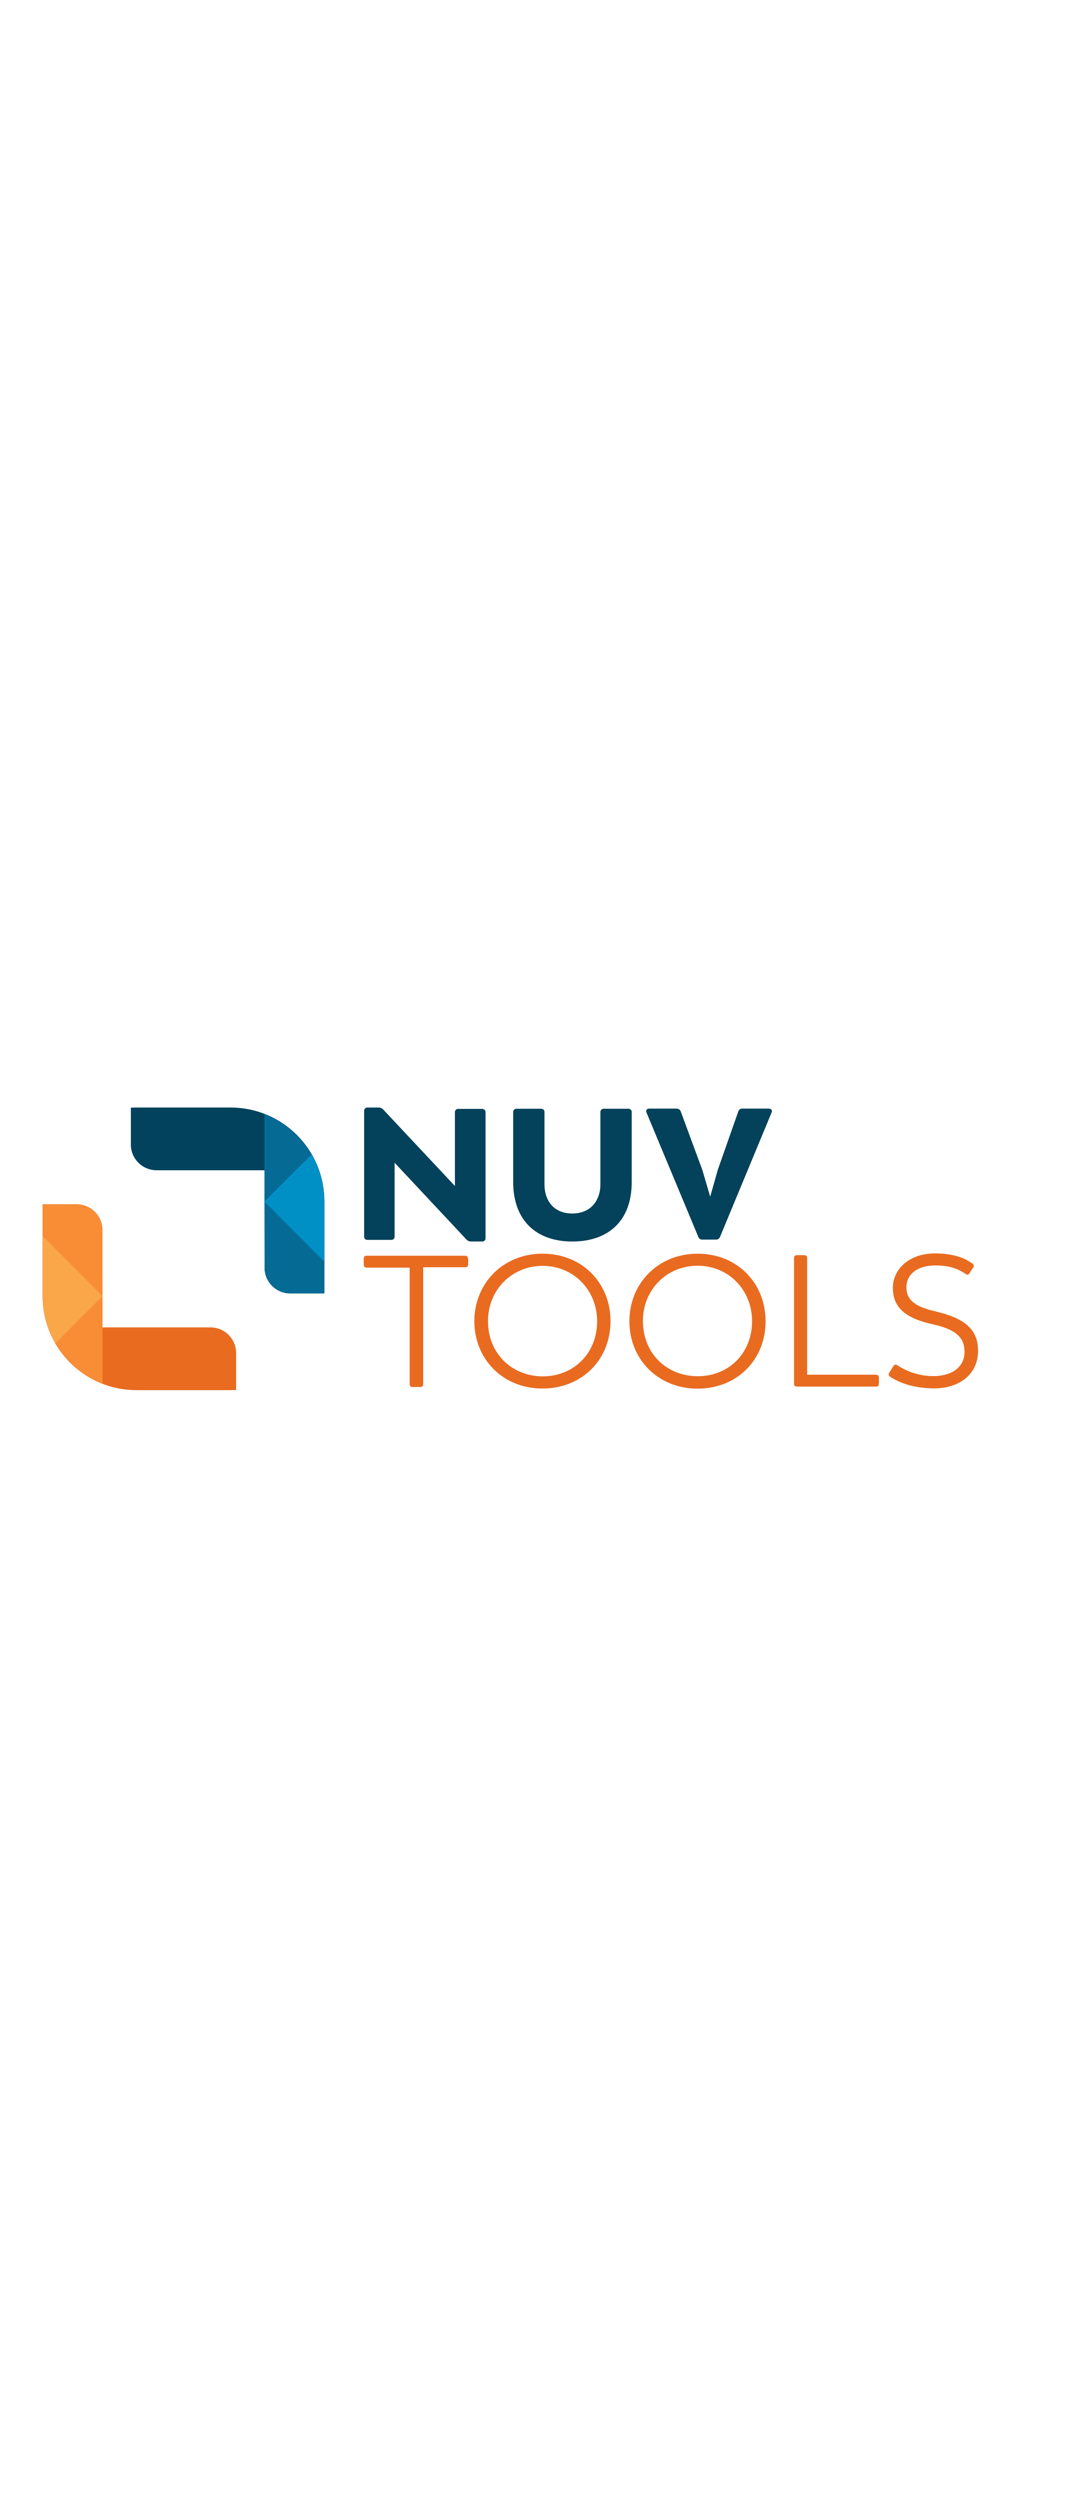 <?xml version="1.0" encoding="utf-8"?>
<!-- Generator: Adobe Illustrator 28.0.0, SVG Export Plug-In . SVG Version: 6.00 Build 0)  -->
<svg version="1.1" id="Layer_1" xmlns="http://www.w3.org/2000/svg" xmlns:xlink="http://www.w3.org/1999/xlink" x="0px" y="0px"
	 viewBox="0 0 784 233.2" style="enable-background:new 0 0 784 233.2;" xml:space="preserve" width="100px">
<style type="text/css">
	.st0{fill:#04425B;}
	.st1{fill:#E96B20;}
	.st2{fill:#F88D35;}
	.st3{fill:#FAA749;}
	.st4{fill:#02425C;}
	.st5{fill:#056B95;}
	.st6{fill:#0090C6;}
</style>
<g>
	<path class="st0" d="M355.1,16.1l0,91.6c0.2,1.3-0.8,2.6-2.1,2.7c-0.2,0-0.4,0-0.6,0h-7.9c-1.3,0-2.5-0.5-3.4-1.5l-52.5-56.1v53.7
		c0.2,1.3-0.8,2.6-2.1,2.7c-0.2,0-0.4,0-0.6,0H269c-1.3,0.2-2.6-0.8-2.7-2.1c0-0.2,0-0.4,0-0.6l0-91.4c-0.2-1.3,0.8-2.6,2.1-2.7
		c0.2,0,0.4,0,0.6,0h7.9c1.3,0,2.5,0.5,3.4,1.5l52.4,55.9V16.1c-0.2-1.3,0.8-2.6,2.1-2.7c0.2,0,0.4,0,0.6,0h17
		c1.3-0.1,2.6,0.8,2.7,2.2C355.2,15.7,355.2,15.9,355.1,16.1z"/>
	<path class="st0" d="M375.3,67V16c-0.2-1.3,0.8-2.6,2.1-2.7c0.2,0,0.4,0,0.6,0h17.5c1.3-0.2,2.6,0.8,2.7,2.1c0,0.2,0,0.4,0,0.6
		v52.8c0,10.6,5.9,21.1,20.3,21.1s20.6-10.5,20.6-21.2V16c-0.2-1.3,0.8-2.6,2.1-2.7c0.2,0,0.4,0,0.6,0h17.5c1.3-0.2,2.6,0.8,2.7,2.1
		c0,0.2,0,0.4,0,0.6v51c0,28.5-17.3,43.4-43.5,43.4C392.7,110.4,375.4,95.5,375.3,67z"/>
	<path class="st0" d="M564.2,16.3l-37.6,90.7c-0.5,1.3-1.7,2.1-3.1,2h-9.7c-1.4,0.1-2.7-0.7-3.1-2l-37.8-90.7c-0.8-1.9,0-3.1,2-3.1
		h19.9c1.4,0,2.7,0.8,3.1,2.2l15.8,42.8l5.7,19.4l5.5-19.5l15-42.7c0.4-1.4,1.7-2.3,3.1-2.2h19.1C564.2,13.2,565,14.4,564.2,16.3z"
		/>
	<path class="st1" d="M342.4,122.6v4.6c0,1.1-0.8,2-1.9,2c-0.1,0-0.1,0-0.2,0h-30.8l0,85.4c0.1,1.1-0.6,2-1.7,2.2
		c-0.1,0-0.2,0-0.4,0h-5.7c-1.1,0.1-2-0.7-2.1-1.8c0-0.1,0-0.2,0-0.2v-85.3h-31.5c-1.1,0-2-0.8-2.1-1.9c0,0,0-0.1,0-0.1v-4.7
		c0-1.1,0.8-2,1.9-2c0.1,0,0.1,0,0.2,0h72.1c1.1-0.1,2,0.8,2,1.8C342.4,122.6,342.4,122.6,342.4,122.6z"/>
	<path class="st1" d="M346.9,168.7c0-27.6,20.9-49.4,49.9-49.4s49.7,21.5,49.7,49.3c0,28.2-20.8,49.2-49.6,49.3
		S347,196.8,346.9,168.7z M436.7,168.7c0-22.8-17.3-40.5-39.8-40.5c-22.8,0-40.1,17.8-40,40.5c0,23.4,17.3,40.3,40.1,40.3
		C419.5,209,436.7,192.2,436.7,168.7L436.7,168.7z"/>
	<path class="st1" d="M460.3,168.7c0-27.6,20.9-49.4,49.9-49.4s49.7,21.5,49.7,49.4c0,28.2-20.8,49.2-49.6,49.3
		S460.3,196.7,460.3,168.7z M550,168.6c0-22.9-17.3-40.5-39.8-40.5c-22.8,0-40.1,17.8-40,40.5c0,23.4,17.2,40.3,40.1,40.3
		C532.8,209,550.1,192.1,550,168.6L550,168.6z"/>
	<path class="st1" d="M642.8,209.9v4.6c0.1,1.1-0.8,2-1.8,2c-0.1,0-0.1,0-0.2,0h-58c-1.1,0.1-2-0.7-2.1-1.8c0-0.1,0-0.2,0-0.2v-92
		c-0.1-1.1,0.7-2,1.8-2.1c0.1,0,0.1,0,0.2,0h5.6c1.1-0.1,2,0.8,2,1.8c0,0.1,0,0.1,0,0.2v85.4h50.3c1.1-0.1,2,0.7,2.1,1.8
		C642.8,209.7,642.8,209.8,642.8,209.9z"/>
	<path class="st1" d="M650.9,209.2c-0.9-0.5-1.2-1.7-0.7-2.6c0.1-0.1,0.1-0.2,0.2-0.3l3-4.8c0.4-0.9,1.5-1.3,2.4-0.9
		c0.2,0.1,0.3,0.2,0.5,0.3c7.9,5.2,17.1,8,26.5,7.9c13.4,0,22.6-6.6,22.6-17.7c0-10.7-6.6-16.5-23.4-20.2c-19-4.2-29-11.7-29-26.6
		c0-14.5,13-25.2,30.5-25.2c13.3,0,21.6,3,27.8,7.5c0.9,0.6,1.1,1.9,0.5,2.8c0,0,0,0.1-0.1,0.1l-2.7,4.1c-0.4,0.9-1.4,1.3-2.2,0.9
		c-0.2-0.1-0.4-0.2-0.5-0.3c-6.2-4.2-12.2-6.3-22.4-6.3c-12.6,0-21.1,6.2-21,16.2s7.7,14.2,21.6,17.5c20.9,4.9,30.8,13,30.8,28.7
		c0,17.8-14.5,27.5-31.9,27.5C670.5,217.8,659.3,214.8,650.9,209.2z"/>
	<path class="st1" d="M172.7,192v27c-1.1,0-2.1,0.1-3.2,0.1H99.8c-37.9,0-68.6-30.7-68.6-68.5c0,0,0,0,0-0.1V83.2h24.9
		c10.4,0,18.8,8.4,18.8,18.8v71.2h79C164.3,173.2,172.7,181.6,172.7,192L172.7,192z"/>
	<path class="st2" d="M75,150.3v64.1c-26.4-10.3-43.8-35.7-43.8-64V83.2h24.9c10.4,0,18.8,8.4,18.8,18.8L75,150.3L75,150.3z"/>
	<path class="st3" d="M75,150.3L75,150.3l-34.5,34.5c-6.1-10.4-9.2-22.3-9.2-34.4v-43.9L75,150.3L75,150.3z"/>
	<path class="st4" d="M95.7,39.5v-27c1.1,0,2.2-0.1,3.2-0.1h69.7c37.9,0,68.6,30.7,68.6,68.5c0,0,0,0,0,0.1v67.3h-24.9
		c-10.4,0-18.8-8.4-18.8-18.8c0,0,0,0,0,0V58.3h-78.9C104.1,58.3,95.7,49.9,95.7,39.5C95.7,39.5,95.7,39.5,95.7,39.5z"/>
	<path class="st5" d="M193.4,81.2V17.1c26.4,10.3,43.8,35.7,43.8,64v67.3h-24.9c-10.4,0-18.8-8.4-18.8-18.8c0,0,0,0,0,0L193.4,81.2
		L193.4,81.2z"/>
	<path class="st6" d="M193.4,81.2L193.4,81.2l34.5-34.5c6.1,10.4,9.2,22.3,9.2,34.4v43.9L193.4,81.2L193.4,81.2z"/>
</g>
</svg>
